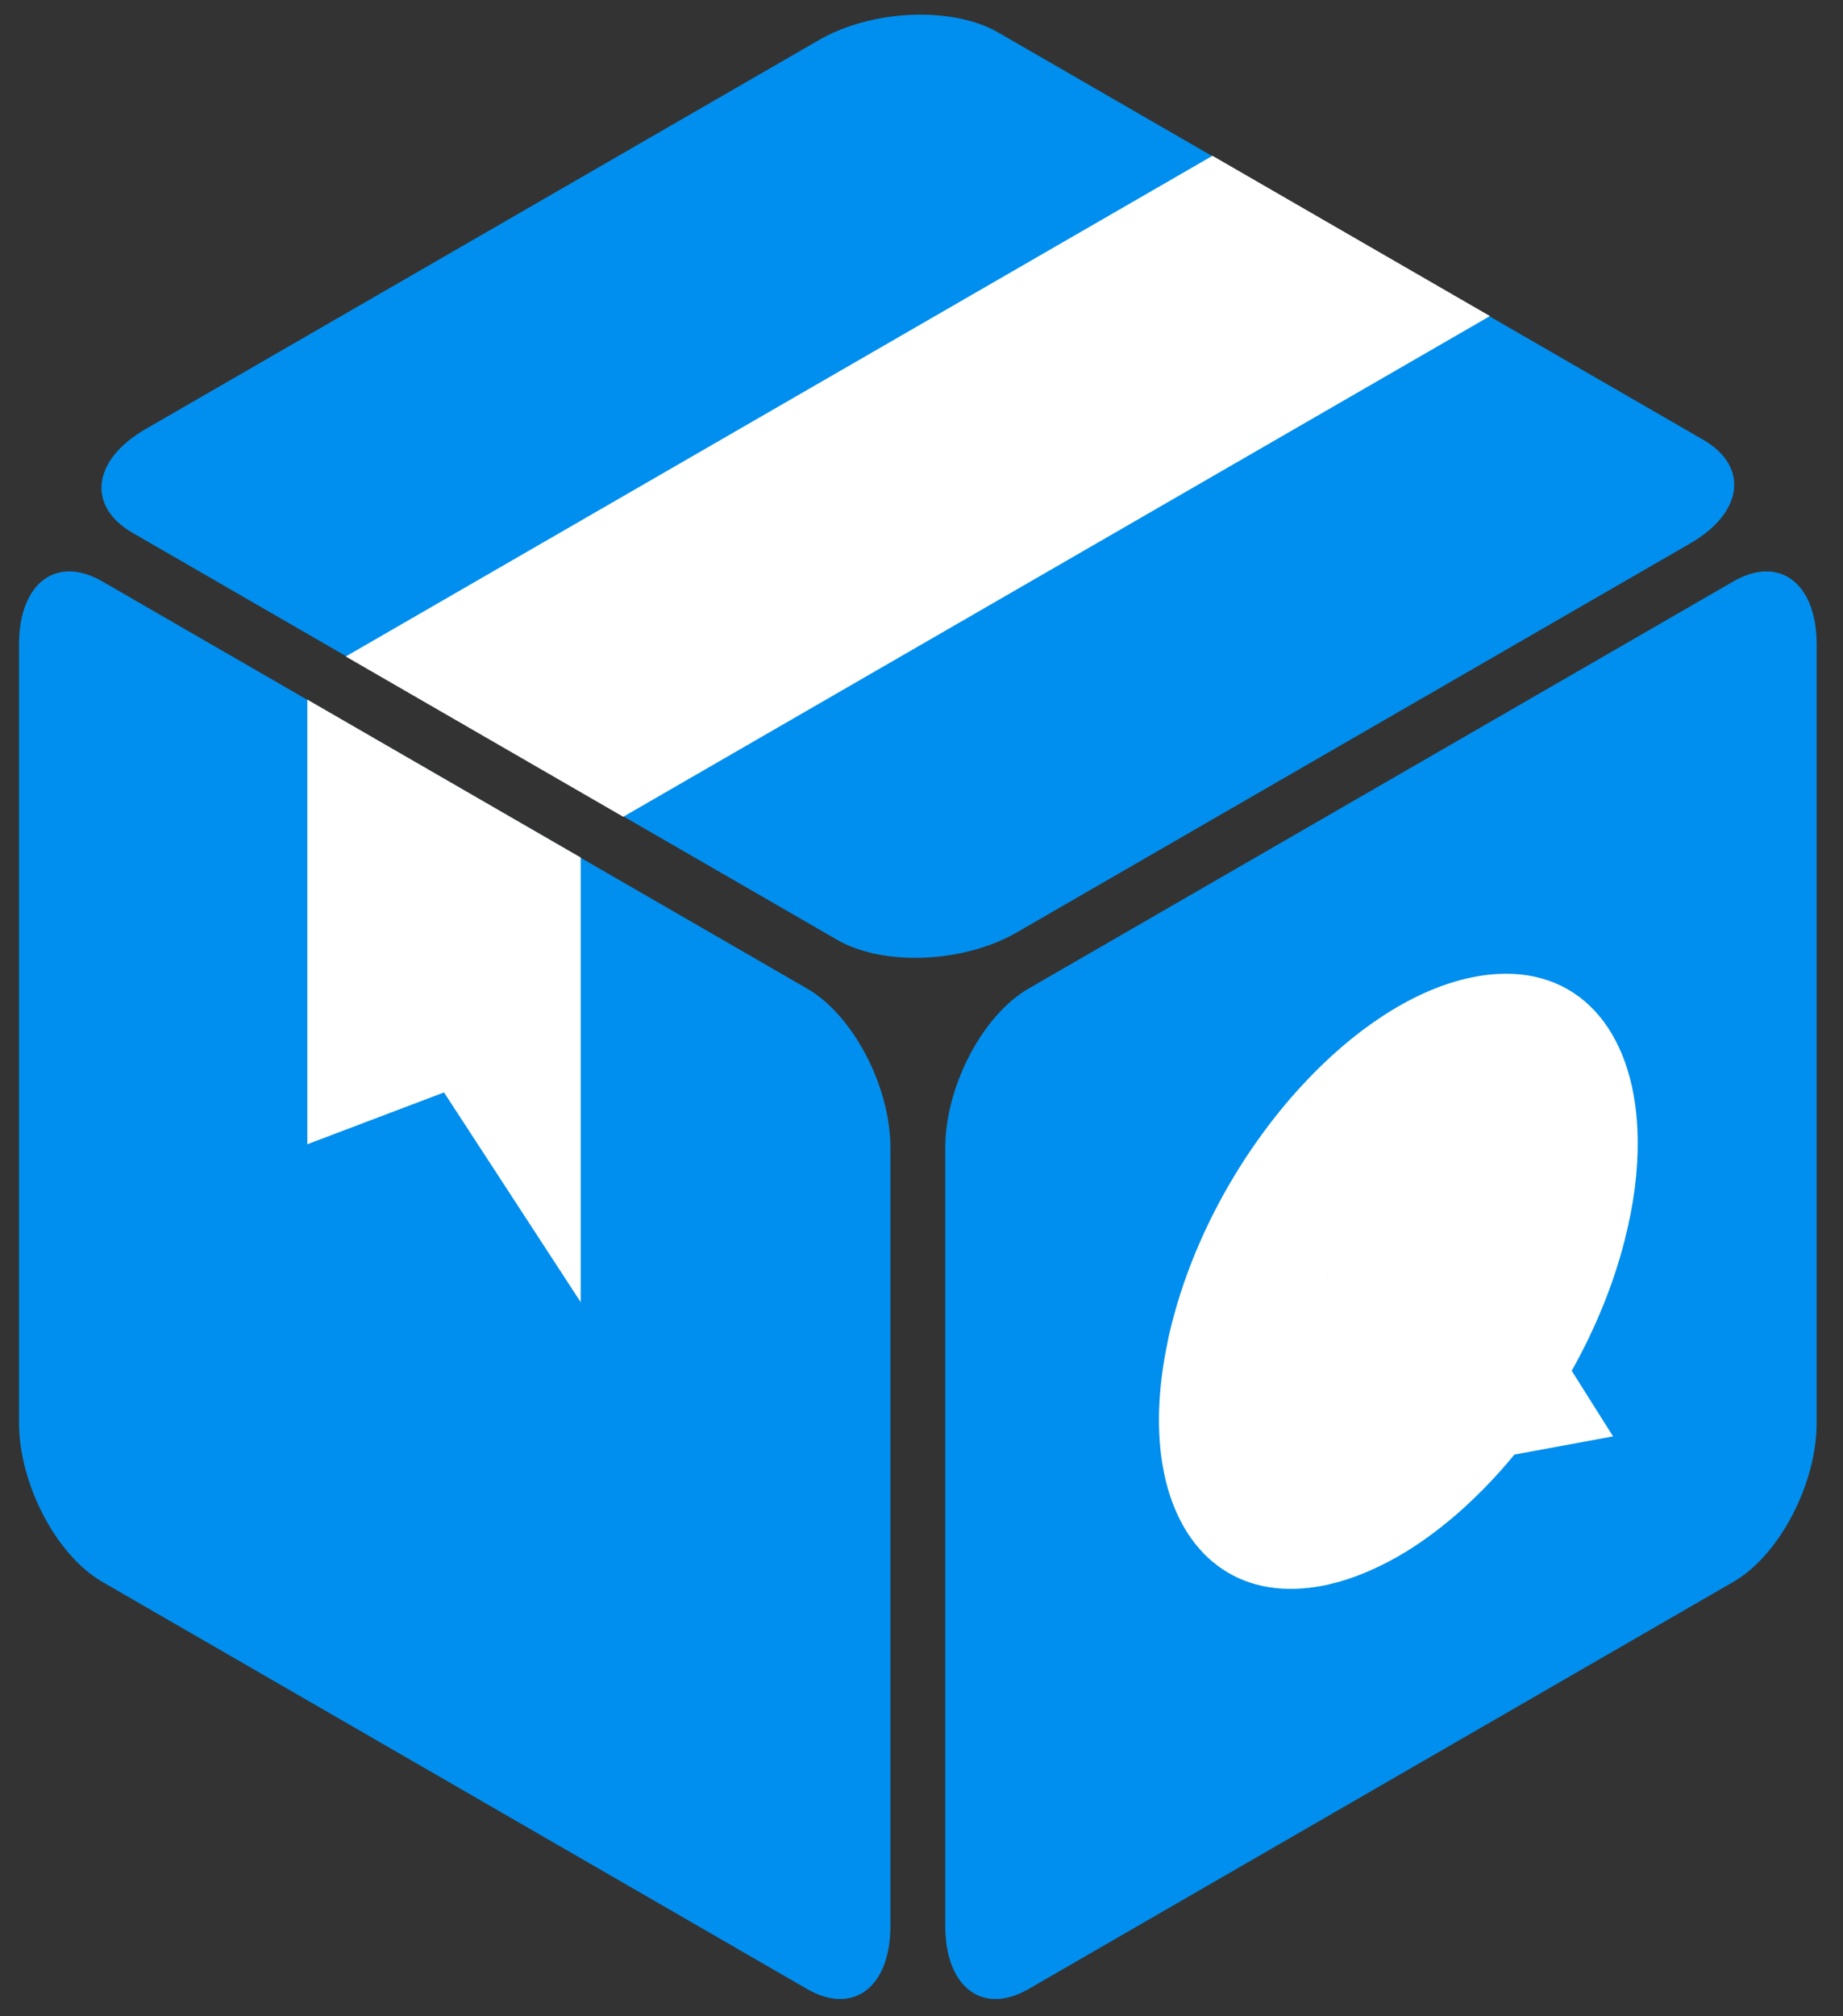 <?xml version="1.0" encoding="UTF-8"?>
<svg id="Layer_1" data-name="Layer 1" xmlns="http://www.w3.org/2000/svg" viewBox="0 0 252 275.5">
  <rect x="0" y="0" width="252" height="275.5" fill="#333333" stroke="none"/>
  <defs>
    <style>
      .cls-1 {
        fill: #008fee;
      }

      .cls-1, .cls-2 {
        stroke-width: 0px;
      }

      .cls-2 {
        fill: #fff;
      }
    </style>
  </defs>
  <path class="cls-1" d="M110.36,271.8L13.99,216.16c-6.29-3.63-11.39-13.37-11.39-21.75v-106.35c0-8.38,5.1-12.24,11.39-8.61l96.37,55.64c6.29,3.63,11.39,13.37,11.39,21.75v106.35c0,8.38-5.1,12.24-11.39,8.61Z"/>
  <path class="cls-1" d="M140.64,271.8l96.37-55.64c6.29-3.63,11.39-13.37,11.39-21.75v-106.35c0-8.38-5.1-12.24-11.39-8.61l-96.37,55.64c-6.29,3.63-11.39,13.37-11.39,21.75v106.35c0,8.38,5.1,12.24,11.39,8.61Z"/>
  <polygon class="cls-2" points="79.4 177.94 60.71 149.28 42.02 156.36 42.02 95.6 79.4 117.18 79.4 177.94"/>
  <path class="cls-2" d="M159.74,182.96c-.06.26-.11.52-.16.77-2.24,10.93-1.07,20.34,3.3,26.5.7.98,1.47,1.86,2.3,2.64.03.03.06.05.09.08.08.07.15.14.23.2.08.07.17.15.25.22.03.02.06.05.09.07,3.41,2.85,7.9,4.16,13.25,3.52.04,0,.09-.01.13-.02.18-.02.36-.05.55-.07.23-.03.47-.07.7-.11,0,0,0,0,0,0,0,0,0,0,0,0,.42-.07.84-.16,1.27-.26.18-.04.36-.09.54-.14.25-.06.49-.12.74-.19.22-.06.44-.13.67-.2.2-.06.41-.12.61-.19.24-.08.48-.17.72-.25.19-.07.38-.13.56-.2.2-.08.4-.16.61-.24.23-.09.46-.18.69-.28.13-.05.26-.12.39-.17,1.16-.51,2.32-1.08,3.49-1.73,0,0,0,0,0,0,0,0,0,0,0,0,1.07-.6,2.15-1.26,3.21-1.98.09-.06.17-.12.26-.18.26-.18.53-.36.79-.55.14-.1.28-.2.41-.3.21-.16.43-.31.64-.47.15-.11.29-.23.44-.34.2-.16.41-.31.61-.47.14-.11.27-.22.41-.33.21-.17.42-.34.64-.52.11-.09.22-.19.34-.28.24-.2.47-.39.7-.6.08-.07.15-.14.23-.2.27-.24.54-.47.8-.71.03-.03.06-.06.09-.09,2.33-2.13,4.6-4.51,6.74-7.12l13.49-2.49-5.65-8.96c3.24-5.78,5.67-11.74,7.21-17.73,1.28-4.95,1.86-9.59,1.81-13.79-.13-14.22-7.43-23.39-19.21-22.7-.9.05-1.82.16-2.77.33,0,0,0,0,0,0,0,0,0,0,0,0-.08.01-.16.03-.25.05-.16.03-.33.06-.49.09-.21.04-.43.09-.64.14-.03,0-.06.01-.1.02-7.65,1.81-15.53,7.12-22.38,14.53,0,0,0,0,0,0,0,0,0,0,0,0,0,0,0,0,0,0h0s-.01.02-.02.02c-.25.27-.5.54-.74.81-.05.06-.1.12-.15.17-.21.23-.41.46-.61.69-.02.02-.04.05-.06.07-2.2,2.54-4.28,5.3-6.2,8.22-4.24,6.48-7.65,13.75-9.72,21.26-.1.36-.2.73-.29,1.09,0,0,0,0,0,0,0,0,0,0,0,0,0,.02-.01.05-.02.07-.06.25-.13.5-.19.75-.03.13-.06.26-.09.38-.03.13-.06.27-.1.4-.05.2-.09.4-.13.6-.01.05-.02.11-.04.16ZM180.71,177.87s0,0,0,0c0,0,0,0,0,0h0ZM181.19,175.85c-.06.29-.13.58-.2.87h0c.07-.29.13-.58.2-.87,0,0,0,0,0,0ZM181.71,173.28c-.13.74-.28,1.49-.45,2.25,0,.02-.01.05-.02.07h0s.01-.05.02-.07c.17-.76.31-1.51.45-2.25h0Z"/>
  <path class="cls-1" d="M114.49,128.44L18.12,72.81c-6.29-3.63-5.5-9.97,1.76-14.16L111.98,5.47c7.26-4.19,18.24-4.65,24.53-1.02l96.37,55.64c6.29,3.63,5.5,9.97-1.76,14.16l-92.1,53.17c-7.26,4.19-18.24,4.65-24.53,1.02Z"/>
  <g>
    <polygon class="cls-2" points="85.21 111.54 47.39 89.71 165.79 21.35 203.61 43.19 85.21 111.54"/>
    <path class="cls-2" d="M85.21,111.61l-.03-.02-37.9-21.88.08-.05L165.79,21.29l.03.02,37.9,21.88-.08.05-118.42,68.37ZM47.5,89.71l37.71,21.77,118.28-68.29-37.71-21.77L47.5,89.71Z"/>
  </g>
</svg>